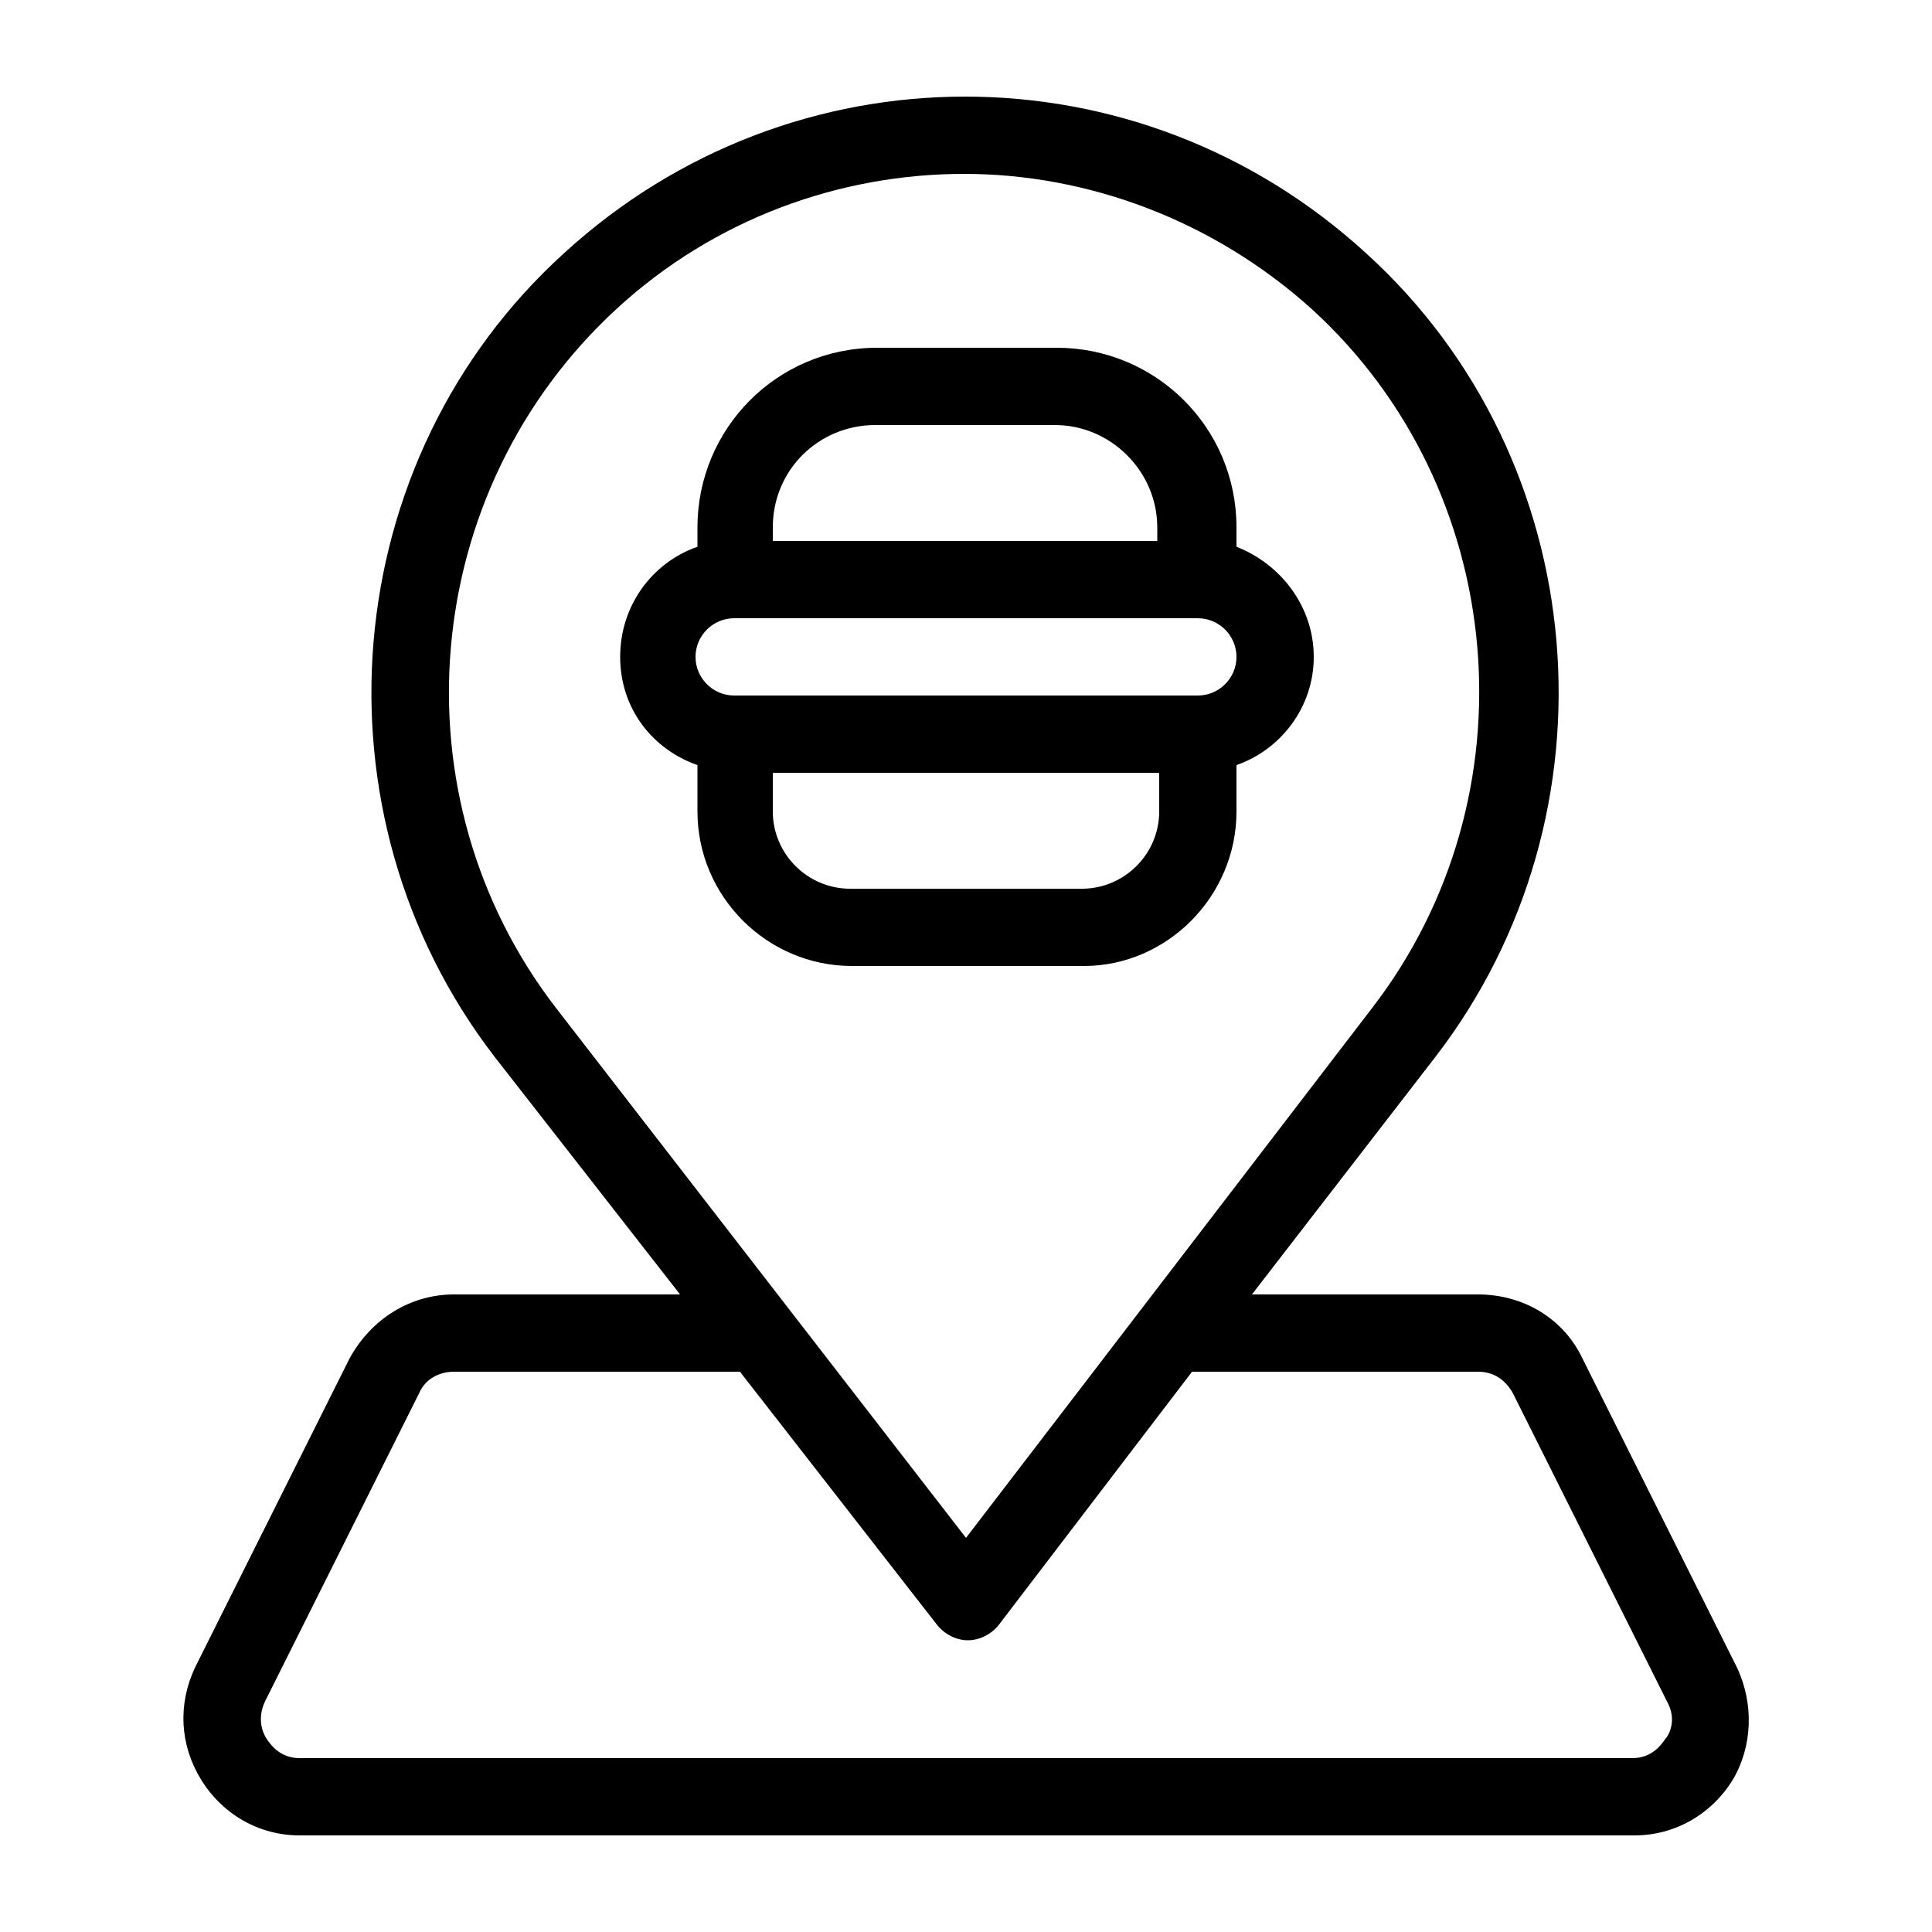 <?xml version="1.0" encoding="utf-8"?>
<!-- Generator: Adobe Illustrator 21.0.2, SVG Export Plug-In . SVG Version: 6.00 Build 0)  -->
<svg version="1.1" id="Layer_1" xmlns="http://www.w3.org/2000/svg" xmlns:xlink="http://www.w3.org/1999/xlink" x="0px" y="0px"
	 viewBox="0 0 100 100" style="enable-background:new 0 0 100 100;" xml:space="preserve">
<g>
	<path d="M89.9,86.3l-8-16c-1-2.1-3.1-3.3-5.4-3.3H64.8l9.5-12.3c9.7-12.6,8.2-30.9-3.6-41.6c-11.8-10.8-29.7-10.8-41.5,0
		c-11.8,10.7-13.3,29-3.6,41.6L35.2,67H23.5c-2.3,0-4.3,1.3-5.4,3.3l-8,16c-0.9,1.9-0.8,4,0.3,5.8c1.1,1.8,3,2.9,5.1,2.9h69.1
		c2.1,0,4-1.1,5.1-2.9C90.7,90.4,90.8,88.2,89.9,86.3z M28.8,52.2c-8.5-11-7.1-26.8,3.1-36.2c5.1-4.7,11.6-7,18-7s12.9,2.4,18,7
		c10.2,9.3,11.6,25.2,3.1,36.2L50,79.6L28.8,52.2z M86.2,90c-0.2,0.3-0.7,1-1.7,1H15.5c-1,0-1.5-0.7-1.7-1c-0.2-0.3-0.5-1-0.1-1.9
		l8-16c0.3-0.7,1-1.1,1.8-1.1h14.8l10.2,13.1c0.4,0.5,1,0.8,1.6,0.8s1.2-0.3,1.6-0.8L61.7,71h14.8c0.8,0,1.4,0.4,1.8,1.1l8,16
		C86.8,89,86.4,89.8,86.2,90z"/>
	<path d="M64,42v-2.4c2.3-0.8,4-3,4-5.6s-1.7-4.8-4-5.7v-1c0-5.2-4.2-9.3-9.3-9.3h-9.3c-5.2,0-9.3,4.2-9.3,9.3v1c-2.3,0.8-4,3-4,5.7
		s1.7,4.8,4,5.6V42c0,4.4,3.6,8,8,8h12C60.4,50,64,46.4,64,42z M40,27.3c0-3,2.4-5.3,5.3-5.3h9.3c2.9,0,5.3,2.4,5.3,5.3V28H40V27.3z
		 M38,36c-1.1,0-2-0.9-2-2c0-1.1,0.9-2,2-2h24c1.1,0,2,0.9,2,2c0,1.1-0.9,2-2,2H38z M40,42v-2h20v2c0,2.2-1.8,4-4,4H44
		C41.8,46,40,44.2,40,42z"/>
</g>
</svg>
